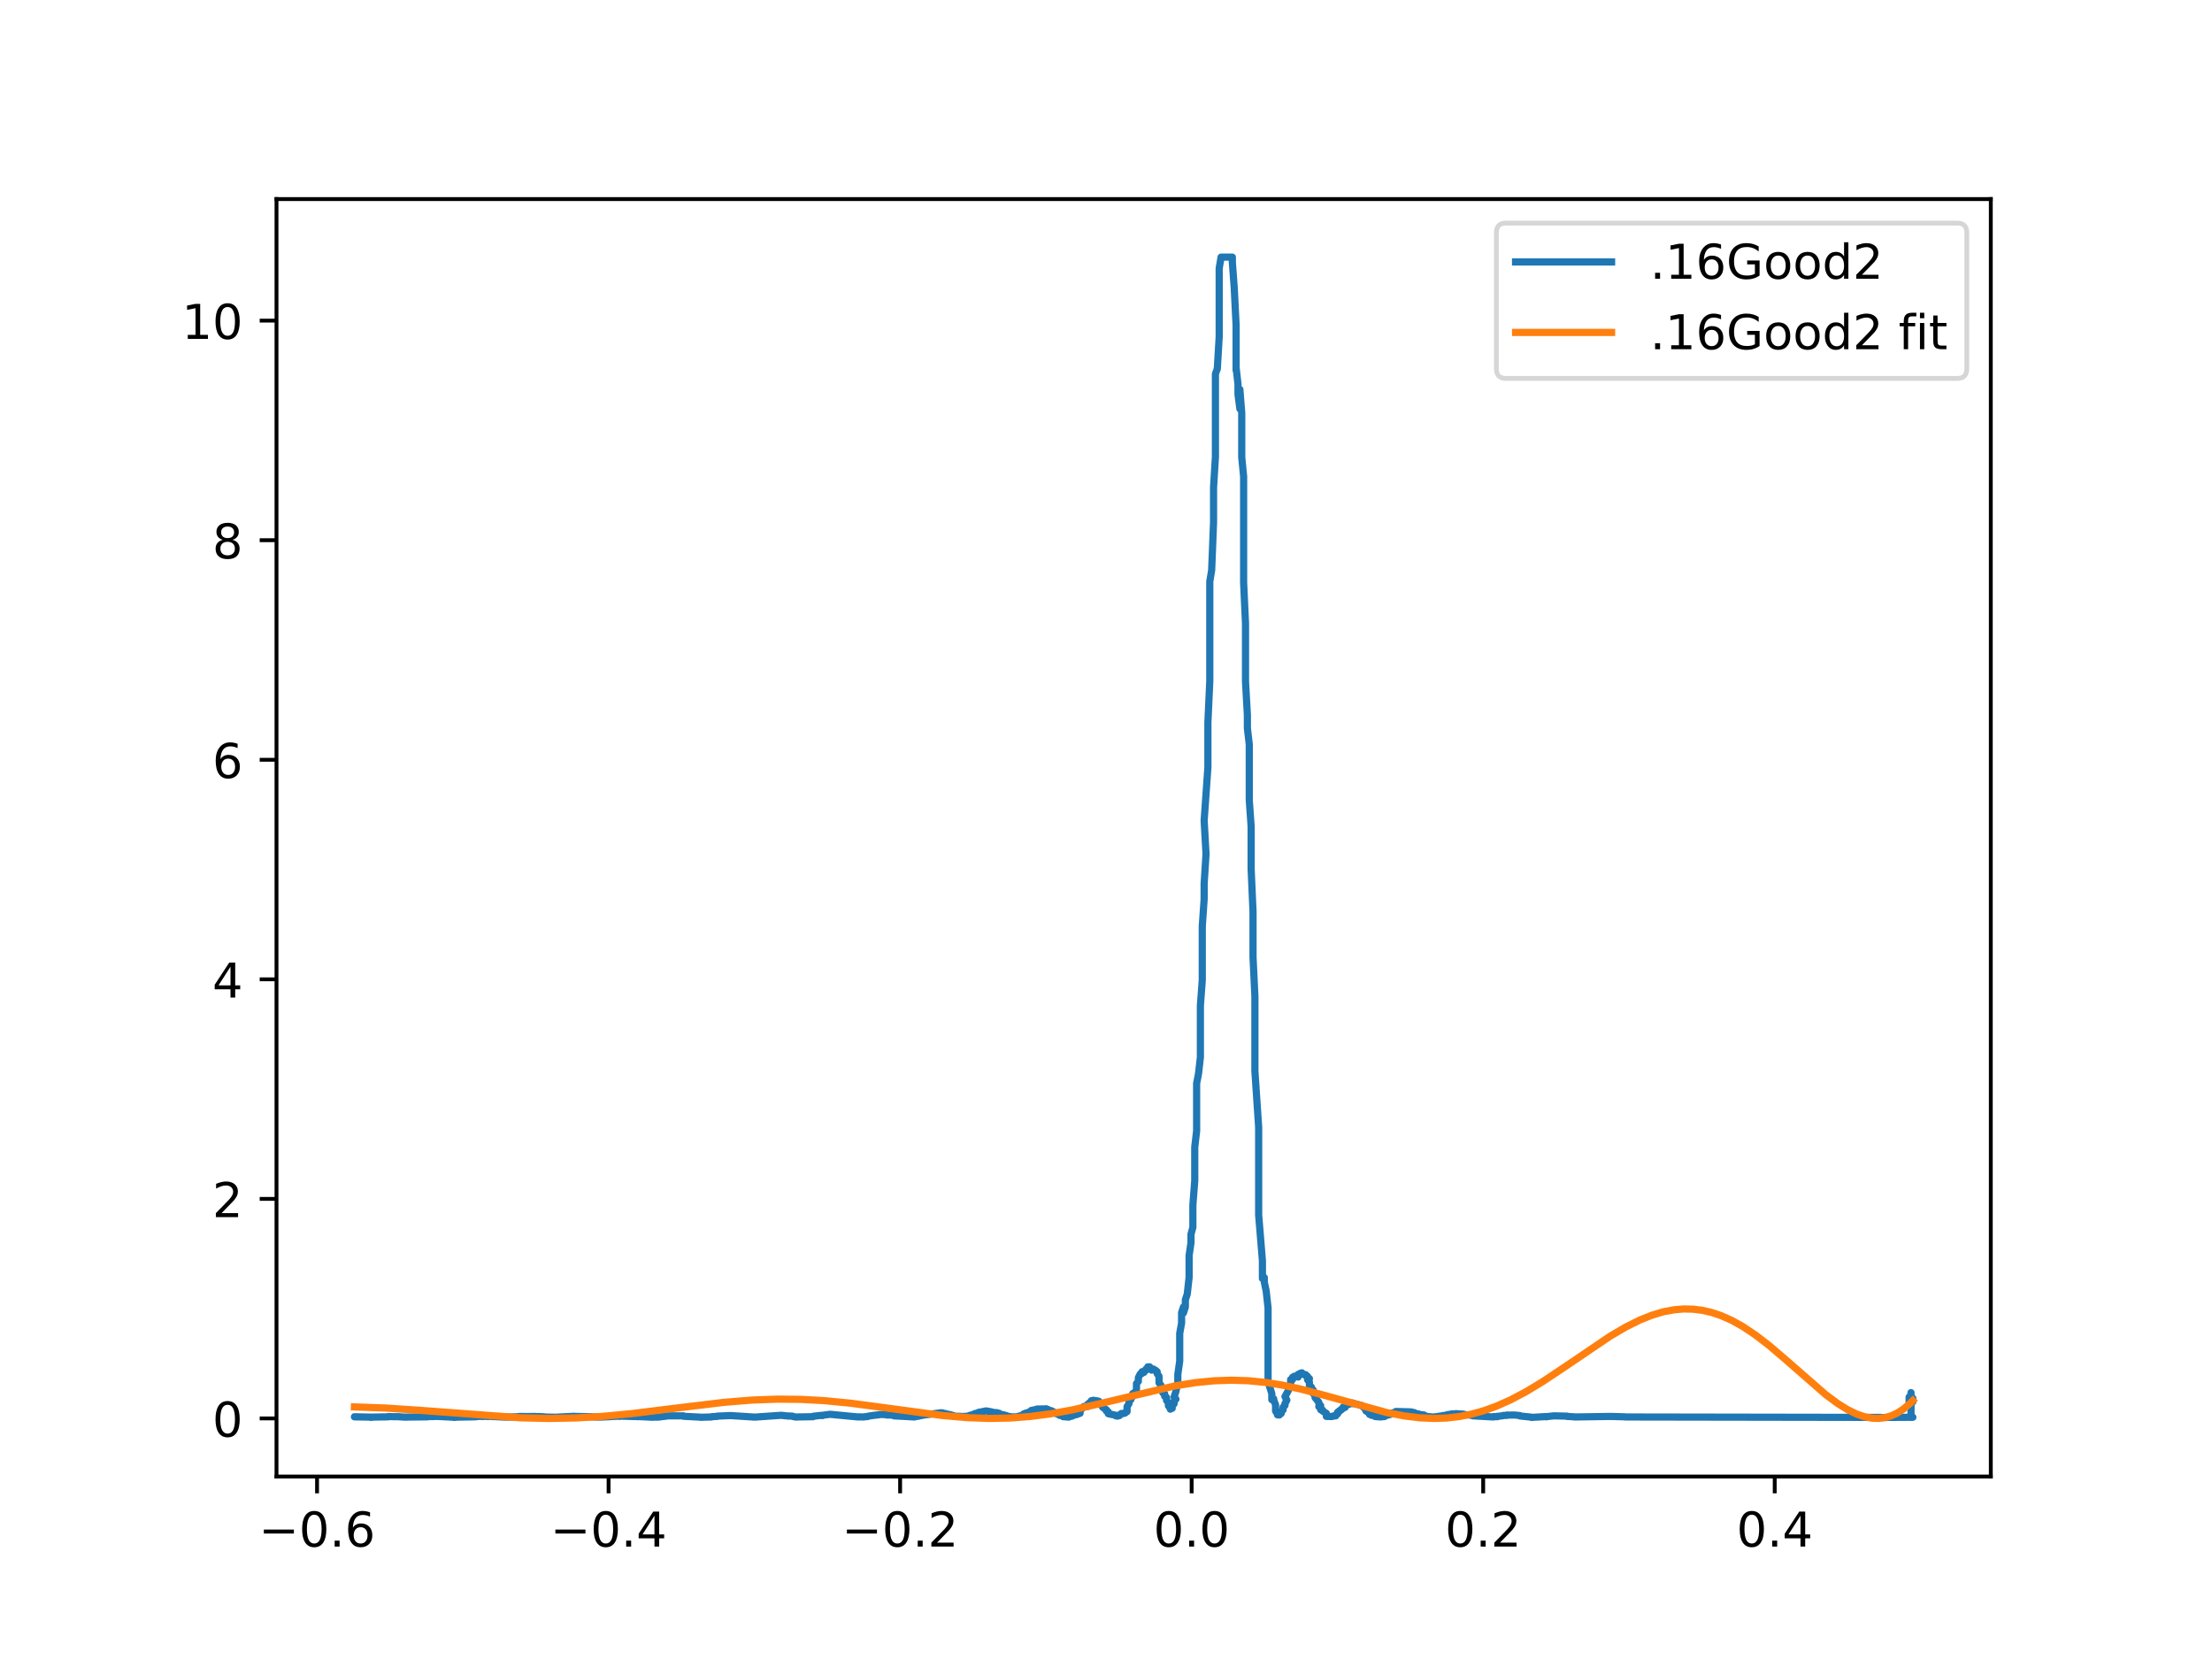 <?xml version="1.0" encoding="utf-8" standalone="no"?>
<!DOCTYPE svg PUBLIC "-//W3C//DTD SVG 1.1//EN"
  "http://www.w3.org/Graphics/SVG/1.1/DTD/svg11.dtd">
<!-- Created with matplotlib (https://matplotlib.org/) -->
<svg height="345.6pt" version="1.1" viewBox="0 0 460.8 345.6" width="460.8pt" xmlns="http://www.w3.org/2000/svg" xmlns:xlink="http://www.w3.org/1999/xlink">
 <defs>
  <style type="text/css">*{stroke-linecap:butt;stroke-linejoin:round;}</style>
 </defs>
 <g id="figure_1">
  <g id="patch_1">
   <path d="M 0 345.6 
L 460.8 345.6 
L 460.8 0 
L 0 0 
z
" style="fill:#ffffff;"/>
  </g>
  <g id="axes_1">
   <g id="patch_2">
    <path d="M 57.6 307.584 
L 414.72 307.584 
L 414.72 41.472 
L 57.6 41.472 
z
" style="fill:#ffffff;"/>
   </g>
   <g id="matplotlib.axis_1">
    <g id="xtick_1">
     <g id="line2d_1">
      <defs>
       <path d="M 0 0 
L 0 3.5 
" id="m018922974e" style="stroke:#000000;stroke-width:0.8;"/>
      </defs>
      <g>
       <use style="stroke:#000000;stroke-width:0.8;" x="66.046" xlink:href="#m018922974e" y="307.584"/>
      </g>
     </g>
     <g id="text_1">
      <!-- −0.6 -->
      <g transform="translate(53.904 322.182)scale(0.1 -0.1)">
       <defs>
        <path d="M 10.594 35.5 
L 73.188 35.5 
L 73.188 27.203 
L 10.594 27.203 
z
" id="DejaVuSans-8722"/>
        <path d="M 31.781 66.406 
Q 24.172 66.406 20.328 58.906 
Q 16.5 51.422 16.5 36.375 
Q 16.5 21.391 20.328 13.891 
Q 24.172 6.391 31.781 6.391 
Q 39.453 6.391 43.281 13.891 
Q 47.125 21.391 47.125 36.375 
Q 47.125 51.422 43.281 58.906 
Q 39.453 66.406 31.781 66.406 
z
M 31.781 74.219 
Q 44.047 74.219 50.516 64.516 
Q 56.984 54.828 56.984 36.375 
Q 56.984 17.969 50.516 8.266 
Q 44.047 -1.422 31.781 -1.422 
Q 19.531 -1.422 13.062 8.266 
Q 6.594 17.969 6.594 36.375 
Q 6.594 54.828 13.062 64.516 
Q 19.531 74.219 31.781 74.219 
z
" id="DejaVuSans-48"/>
        <path d="M 10.688 12.406 
L 21 12.406 
L 21 0 
L 10.688 0 
z
" id="DejaVuSans-46"/>
        <path d="M 33.016 40.375 
Q 26.375 40.375 22.484 35.828 
Q 18.609 31.297 18.609 23.391 
Q 18.609 15.531 22.484 10.953 
Q 26.375 6.391 33.016 6.391 
Q 39.656 6.391 43.531 10.953 
Q 47.406 15.531 47.406 23.391 
Q 47.406 31.297 43.531 35.828 
Q 39.656 40.375 33.016 40.375 
z
M 52.594 71.297 
L 52.594 62.312 
Q 48.875 64.062 45.094 64.984 
Q 41.312 65.922 37.594 65.922 
Q 27.828 65.922 22.672 59.328 
Q 17.531 52.734 16.797 39.406 
Q 19.672 43.656 24.016 45.922 
Q 28.375 48.188 33.594 48.188 
Q 44.578 48.188 50.953 41.516 
Q 57.328 34.859 57.328 23.391 
Q 57.328 12.156 50.688 5.359 
Q 44.047 -1.422 33.016 -1.422 
Q 20.359 -1.422 13.672 8.266 
Q 6.984 17.969 6.984 36.375 
Q 6.984 53.656 15.188 63.938 
Q 23.391 74.219 37.203 74.219 
Q 40.922 74.219 44.703 73.484 
Q 48.484 72.75 52.594 71.297 
z
" id="DejaVuSans-54"/>
       </defs>
       <use xlink:href="#DejaVuSans-8722"/>
       <use x="83.789" xlink:href="#DejaVuSans-48"/>
       <use x="147.412" xlink:href="#DejaVuSans-46"/>
       <use x="179.199" xlink:href="#DejaVuSans-54"/>
      </g>
     </g>
    </g>
    <g id="xtick_2">
     <g id="line2d_2">
      <g>
       <use style="stroke:#000000;stroke-width:0.8;" x="126.778" xlink:href="#m018922974e" y="307.584"/>
      </g>
     </g>
     <g id="text_2">
      <!-- −0.4 -->
      <g transform="translate(114.636 322.182)scale(0.1 -0.1)">
       <defs>
        <path d="M 37.797 64.312 
L 12.891 25.391 
L 37.797 25.391 
z
M 35.203 72.906 
L 47.609 72.906 
L 47.609 25.391 
L 58.016 25.391 
L 58.016 17.188 
L 47.609 17.188 
L 47.609 0 
L 37.797 0 
L 37.797 17.188 
L 4.891 17.188 
L 4.891 26.703 
z
" id="DejaVuSans-52"/>
       </defs>
       <use xlink:href="#DejaVuSans-8722"/>
       <use x="83.789" xlink:href="#DejaVuSans-48"/>
       <use x="147.412" xlink:href="#DejaVuSans-46"/>
       <use x="179.199" xlink:href="#DejaVuSans-52"/>
      </g>
     </g>
    </g>
    <g id="xtick_3">
     <g id="line2d_3">
      <g>
       <use style="stroke:#000000;stroke-width:0.8;" x="187.51" xlink:href="#m018922974e" y="307.584"/>
      </g>
     </g>
     <g id="text_3">
      <!-- −0.2 -->
      <g transform="translate(175.368 322.182)scale(0.1 -0.1)">
       <defs>
        <path d="M 19.188 8.297 
L 53.609 8.297 
L 53.609 0 
L 7.328 0 
L 7.328 8.297 
Q 12.938 14.109 22.625 23.891 
Q 32.328 33.688 34.812 36.531 
Q 39.547 41.844 41.422 45.531 
Q 43.312 49.219 43.312 52.781 
Q 43.312 58.594 39.234 62.25 
Q 35.156 65.922 28.609 65.922 
Q 23.969 65.922 18.812 64.312 
Q 13.672 62.703 7.812 59.422 
L 7.812 69.391 
Q 13.766 71.781 18.938 73 
Q 24.125 74.219 28.422 74.219 
Q 39.75 74.219 46.484 68.547 
Q 53.219 62.891 53.219 53.422 
Q 53.219 48.922 51.531 44.891 
Q 49.859 40.875 45.406 35.406 
Q 44.188 33.984 37.641 27.219 
Q 31.109 20.453 19.188 8.297 
z
" id="DejaVuSans-50"/>
       </defs>
       <use xlink:href="#DejaVuSans-8722"/>
       <use x="83.789" xlink:href="#DejaVuSans-48"/>
       <use x="147.412" xlink:href="#DejaVuSans-46"/>
       <use x="179.199" xlink:href="#DejaVuSans-50"/>
      </g>
     </g>
    </g>
    <g id="xtick_4">
     <g id="line2d_4">
      <g>
       <use style="stroke:#000000;stroke-width:0.8;" x="248.242" xlink:href="#m018922974e" y="307.584"/>
      </g>
     </g>
     <g id="text_4">
      <!-- 0.0 -->
      <g transform="translate(240.29 322.182)scale(0.1 -0.1)">
       <use xlink:href="#DejaVuSans-48"/>
       <use x="63.623" xlink:href="#DejaVuSans-46"/>
       <use x="95.41" xlink:href="#DejaVuSans-48"/>
      </g>
     </g>
    </g>
    <g id="xtick_5">
     <g id="line2d_5">
      <g>
       <use style="stroke:#000000;stroke-width:0.8;" x="308.974" xlink:href="#m018922974e" y="307.584"/>
      </g>
     </g>
     <g id="text_5">
      <!-- 0.2 -->
      <g transform="translate(301.022 322.182)scale(0.1 -0.1)">
       <use xlink:href="#DejaVuSans-48"/>
       <use x="63.623" xlink:href="#DejaVuSans-46"/>
       <use x="95.41" xlink:href="#DejaVuSans-50"/>
      </g>
     </g>
    </g>
    <g id="xtick_6">
     <g id="line2d_6">
      <g>
       <use style="stroke:#000000;stroke-width:0.8;" x="369.706" xlink:href="#m018922974e" y="307.584"/>
      </g>
     </g>
     <g id="text_6">
      <!-- 0.4 -->
      <g transform="translate(361.754 322.182)scale(0.1 -0.1)">
       <use xlink:href="#DejaVuSans-48"/>
       <use x="63.623" xlink:href="#DejaVuSans-46"/>
       <use x="95.41" xlink:href="#DejaVuSans-52"/>
      </g>
     </g>
    </g>
   </g>
   <g id="matplotlib.axis_2">
    <g id="ytick_1">
     <g id="line2d_7">
      <defs>
       <path d="M 0 0 
L -3.5 0 
" id="mcb72061e3f" style="stroke:#000000;stroke-width:0.8;"/>
      </defs>
      <g>
       <use style="stroke:#000000;stroke-width:0.8;" x="57.6" xlink:href="#mcb72061e3f" y="295.488"/>
      </g>
     </g>
     <g id="text_7">
      <!-- 0 -->
      <g transform="translate(44.237 299.287)scale(0.1 -0.1)">
       <use xlink:href="#DejaVuSans-48"/>
      </g>
     </g>
    </g>
    <g id="ytick_2">
     <g id="line2d_8">
      <g>
       <use style="stroke:#000000;stroke-width:0.8;" x="57.6" xlink:href="#mcb72061e3f" y="249.749"/>
      </g>
     </g>
     <g id="text_8">
      <!-- 2 -->
      <g transform="translate(44.237 253.548)scale(0.1 -0.1)">
       <use xlink:href="#DejaVuSans-50"/>
      </g>
     </g>
    </g>
    <g id="ytick_3">
     <g id="line2d_9">
      <g>
       <use style="stroke:#000000;stroke-width:0.8;" x="57.6" xlink:href="#mcb72061e3f" y="204.011"/>
      </g>
     </g>
     <g id="text_9">
      <!-- 4 -->
      <g transform="translate(44.237 207.81)scale(0.1 -0.1)">
       <use xlink:href="#DejaVuSans-52"/>
      </g>
     </g>
    </g>
    <g id="ytick_4">
     <g id="line2d_10">
      <g>
       <use style="stroke:#000000;stroke-width:0.8;" x="57.6" xlink:href="#mcb72061e3f" y="158.272"/>
      </g>
     </g>
     <g id="text_10">
      <!-- 6 -->
      <g transform="translate(44.237 162.071)scale(0.1 -0.1)">
       <use xlink:href="#DejaVuSans-54"/>
      </g>
     </g>
    </g>
    <g id="ytick_5">
     <g id="line2d_11">
      <g>
       <use style="stroke:#000000;stroke-width:0.8;" x="57.6" xlink:href="#mcb72061e3f" y="112.533"/>
      </g>
     </g>
     <g id="text_11">
      <!-- 8 -->
      <g transform="translate(44.237 116.332)scale(0.1 -0.1)">
       <defs>
        <path d="M 31.781 34.625 
Q 24.75 34.625 20.719 30.859 
Q 16.703 27.094 16.703 20.516 
Q 16.703 13.922 20.719 10.156 
Q 24.75 6.391 31.781 6.391 
Q 38.812 6.391 42.859 10.172 
Q 46.922 13.969 46.922 20.516 
Q 46.922 27.094 42.891 30.859 
Q 38.875 34.625 31.781 34.625 
z
M 21.922 38.812 
Q 15.578 40.375 12.031 44.719 
Q 8.5 49.078 8.5 55.328 
Q 8.5 64.062 14.719 69.141 
Q 20.953 74.219 31.781 74.219 
Q 42.672 74.219 48.875 69.141 
Q 55.078 64.062 55.078 55.328 
Q 55.078 49.078 51.531 44.719 
Q 48 40.375 41.703 38.812 
Q 48.828 37.156 52.797 32.312 
Q 56.781 27.484 56.781 20.516 
Q 56.781 9.906 50.312 4.234 
Q 43.844 -1.422 31.781 -1.422 
Q 19.734 -1.422 13.25 4.234 
Q 6.781 9.906 6.781 20.516 
Q 6.781 27.484 10.781 32.312 
Q 14.797 37.156 21.922 38.812 
z
M 18.312 54.391 
Q 18.312 48.734 21.844 45.562 
Q 25.391 42.391 31.781 42.391 
Q 38.141 42.391 41.719 45.562 
Q 45.312 48.734 45.312 54.391 
Q 45.312 60.062 41.719 63.234 
Q 38.141 66.406 31.781 66.406 
Q 25.391 66.406 21.844 63.234 
Q 18.312 60.062 18.312 54.391 
z
" id="DejaVuSans-56"/>
       </defs>
       <use xlink:href="#DejaVuSans-56"/>
      </g>
     </g>
    </g>
    <g id="ytick_6">
     <g id="line2d_12">
      <g>
       <use style="stroke:#000000;stroke-width:0.8;" x="57.6" xlink:href="#mcb72061e3f" y="66.794"/>
      </g>
     </g>
     <g id="text_12">
      <!-- 10 -->
      <g transform="translate(37.875 70.594)scale(0.1 -0.1)">
       <defs>
        <path d="M 12.406 8.297 
L 28.516 8.297 
L 28.516 63.922 
L 10.984 60.406 
L 10.984 69.391 
L 28.422 72.906 
L 38.281 72.906 
L 38.281 8.297 
L 54.391 8.297 
L 54.391 0 
L 12.406 0 
z
" id="DejaVuSans-49"/>
       </defs>
       <use xlink:href="#DejaVuSans-49"/>
       <use x="63.623" xlink:href="#DejaVuSans-48"/>
      </g>
     </g>
    </g>
   </g>
   <g id="line2d_13">
    <path clip-path="url(#p0abfaeee0d)" d="M 74.224 295.153 
L 74.224 295.183 
L 74.224 295.124 
L 74.224 295.153 
L 77.357 295.212 
L 73.833 295.153 
L 76.966 295.212 
L 77.357 295.271 
L 77.357 295.212 
L 80.882 295.153 
L 80.882 295.124 
L 80.882 295.094 
L 82.057 295.124 
L 83.232 295.124 
L 83.232 295.153 
L 84.015 295.183 
L 84.015 295.212 
L 89.106 295.153 
L 89.106 295.153 
L 89.106 295.094 
L 90.281 295.094 
L 89.889 295.094 
L 91.064 295.065 
L 91.064 295.065 
L 94.197 295.212 
L 94.197 295.183 
L 93.805 295.212 
L 94.197 295.212 
L 94.589 295.271 
L 95.372 295.212 
L 95.372 295.212 
L 98.897 295.153 
L 98.897 295.153 
L 100.071 295.035 
L 100.463 295.094 
L 100.463 295.065 
L 101.638 295.065 
L 101.638 295.094 
L 101.638 295.035 
L 105.162 295.212 
L 106.729 295.183 
L 106.729 295.183 
L 108.295 295.094 
L 108.295 295.124 
L 108.295 295.065 
L 109.862 295.094 
L 111.428 295.065 
L 111.428 295.094 
L 112.603 295.094 
L 112.603 295.124 
L 113.387 295.153 
L 112.995 295.183 
L 116.128 295.242 
L 116.128 295.212 
L 119.652 295.035 
L 119.652 295.035 
L 119.652 295.065 
L 123.177 295.124 
L 123.177 295.153 
L 125.135 295.212 
L 125.135 295.212 
L 129.051 295.006 
L 129.051 295.065 
L 129.051 295.006 
L 132.184 295.094 
L 132.184 295.065 
L 132.968 295.124 
L 132.968 295.094 
L 136.101 295.242 
L 136.101 295.212 
L 137.275 295.212 
L 137.275 295.212 
L 137.275 295.183 
L 138.842 295.006 
L 138.842 294.947 
L 142.367 294.947 
L 142.367 295.035 
L 146.283 295.242 
L 145.891 295.242 
L 148.241 295.183 
L 148.241 295.153 
L 148.241 295.124 
L 149.416 295.065 
L 149.416 295.006 
L 152.157 294.888 
L 152.157 294.888 
L 157.248 295.212 
L 162.731 294.829 
L 164.297 295.006 
L 164.297 294.976 
L 165.081 295.006 
L 165.081 295.065 
L 165.864 295.212 
L 165.864 295.183 
L 169.388 295.124 
L 169.388 295.035 
L 170.955 294.858 
L 171.347 294.888 
L 171.347 294.829 
L 172.913 294.622 
L 177.221 295.035 
L 178.787 295.183 
L 178.787 295.153 
L 178.787 295.153 
L 179.962 295.183 
L 179.962 295.153 
L 180.746 295.094 
L 180.746 295.035 
L 181.92 294.858 
L 183.878 294.622 
L 183.878 294.622 
L 183.878 294.681 
L 184.662 294.681 
L 184.662 294.77 
L 184.662 294.77 
L 186.228 294.799 
L 186.228 294.858 
L 186.228 294.947 
L 190.536 295.183 
L 190.536 295.094 
L 191.319 295.035 
L 191.319 295.006 
L 192.103 294.858 
L 192.103 294.829 
L 193.669 294.622 
L 196.019 294.298 
L 196.019 294.357 
L 196.41 294.327 
L 196.41 294.386 
L 197.194 294.534 
L 197.194 294.563 
L 197.977 294.711 
L 198.76 294.947 
L 198.76 295.006 
L 200.718 295.094 
L 200.718 295.065 
L 201.893 295.035 
L 201.893 294.976 
L 201.893 294.888 
L 202.676 294.681 
L 202.676 294.652 
L 203.068 294.534 
L 203.068 294.475 
L 203.851 294.327 
L 204.243 294.239 
L 203.851 294.209 
L 204.243 294.15 
L 205.418 293.914 
L 206.593 294.121 
L 206.593 294.209 
L 207.767 294.298 
L 207.767 294.416 
L 208.159 294.416 
L 207.767 294.475 
L 209.334 294.799 
L 209.334 294.829 
L 209.726 294.917 
L 209.726 295.006 
L 210.509 295.124 
L 210.509 295.183 
L 211.292 295.153 
L 211.292 295.212 
L 212.467 295.035 
L 212.075 295.065 
L 213.25 294.74 
L 213.25 294.534 
L 213.642 294.534 
L 213.642 294.386 
L 214.425 294.18 
L 214.425 294.121 
L 215.208 293.944 
L 214.817 293.826 
L 215.991 293.59 
L 215.991 293.531 
L 217.558 293.502 
L 217.558 293.531 
L 217.95 293.472 
L 217.95 293.561 
L 217.95 293.649 
L 218.341 293.62 
L 218.341 293.708 
L 219.124 293.914 
L 219.124 294.032 
L 219.516 294.121 
L 219.516 294.239 
L 219.908 294.386 
L 219.908 294.445 
L 220.691 294.711 
L 220.691 294.829 
L 221.474 294.976 
L 221.474 295.124 
L 222.649 295.212 
L 222.649 295.153 
L 223.432 294.976 
L 223.432 294.74 
L 224.216 294.711 
L 224.216 294.681 
L 224.999 294.416 
L 224.999 293.62 
L 225.39 293.472 
L 225.782 293.059 
L 225.782 293 
L 226.565 293 
L 226.565 292.941 
L 226.565 292.558 
L 227.349 291.909 
L 227.349 291.791 
L 227.74 291.82 
L 227.74 291.82 
L 227.74 291.702 
L 228.523 291.82 
L 228.915 291.909 
L 228.915 292.115 
L 229.307 292.292 
L 229.307 292.676 
L 229.698 292.971 
L 229.698 293.148 
L 230.09 293.443 
L 230.481 293.679 
L 230.481 293.944 
L 230.873 294.091 
L 230.873 294.504 
L 231.656 294.681 
L 231.656 294.652 
L 232.44 294.829 
L 232.44 294.947 
L 232.831 295.006 
L 232.831 294.947 
L 233.223 294.888 
L 233.223 294.711 
L 233.614 294.504 
L 233.614 294.445 
L 234.006 294.475 
L 234.006 294.445 
L 234.398 294.357 
L 234.398 294.239 
L 234.789 294.062 
L 234.789 293.03 
L 235.181 292.41 
L 235.181 291.909 
L 235.573 291.584 
L 235.573 291.26 
L 235.964 290.936 
L 235.964 290.316 
L 236.356 290.08 
L 236.747 289.638 
L 236.747 288.222 
L 237.139 287.75 
L 237.139 287.013 
L 237.531 286.217 
L 237.922 286.099 
L 237.922 285.745 
L 238.314 285.892 
L 238.314 285.627 
L 238.706 285.45 
L 238.706 285.243 
L 239.097 285.007 
L 239.097 284.742 
L 239.489 284.742 
L 239.489 284.948 
L 239.88 285.155 
L 239.88 285.42 
L 240.272 285.361 
L 240.272 285.184 
L 240.272 285.361 
L 240.664 285.42 
L 241.055 285.745 
L 241.055 286.128 
L 241.447 286.718 
L 241.447 288.045 
L 241.839 288.576 
L 241.839 289.136 
L 242.23 289.844 
L 242.23 290.139 
L 242.622 290.346 
L 242.622 290.877 
L 243.013 291.113 
L 243.013 291.732 
L 243.405 292.233 
L 243.405 292.853 
L 243.797 293.354 
L 243.797 293.561 
L 243.797 293.443 
L 244.188 293.384 
L 244.188 292.764 
L 244.58 292.44 
L 244.58 291.879 
L 244.971 291.466 
L 244.58 291.024 
L 244.971 289.844 
L 245.363 287.986 
L 245.363 286.305 
L 245.755 283.533 
L 245.755 277.781 
L 246.146 275.628 
L 246.146 273.446 
L 246.538 272.266 
L 246.538 272.413 
L 246.538 273.505 
L 246.93 272.266 
L 246.93 270.762 
L 247.321 269.611 
L 247.713 266.102 
L 247.713 261.53 
L 248.104 258.905 
L 248.104 257.106 
L 248.496 255.69 
L 248.496 251.06 
L 248.888 245.957 
L 248.888 238.997 
L 249.279 235.575 
L 249.279 225.695 
L 249.671 223.689 
L 250.063 220.238 
L 250.063 209.473 
L 250.454 204.194 
L 250.454 192.986 
L 250.846 187.294 
L 250.846 184.079 
L 251.237 177.885 
L 250.846 170.954 
L 251.629 159.805 
L 251.629 150.485 
L 252.021 141.873 
L 252.021 121.139 
L 252.412 118.779 
L 252.804 108.84 
L 252.804 101.584 
L 253.196 95.125 
L 253.196 77.871 
L 253.587 76.839 
L 253.979 70.173 
L 253.979 55.898 
L 254.37 53.568 
L 256.72 53.568 
L 256.72 53.568 
L 256.72 54.659 
L 257.112 59.939 
L 257.503 67.755 
L 257.503 77.134 
L 257.503 76.603 
L 257.895 80.024 
L 257.895 82.118 
L 258.287 85.156 
L 258.287 81.115 
L 258.678 86.07 
L 258.678 95.272 
L 259.07 99.254 
L 259.07 121.345 
L 259.462 129.898 
L 259.462 141.991 
L 259.853 148.952 
L 259.853 151.694 
L 260.245 155.057 
L 260.245 166.648 
L 260.636 172.193 
L 260.636 181.041 
L 261.028 189.948 
L 261.028 199.386 
L 261.42 207.556 
L 261.42 223.129 
L 262.203 234.838 
L 262.203 253.124 
L 262.986 262.651 
L 262.986 266.102 
L 263.378 266.426 
L 262.986 266.338 
L 263.378 266.131 
L 263.378 267.104 
L 263.769 268.933 
L 264.161 272.502 
L 264.161 287.839 
L 264.944 290.316 
L 264.944 291.584 
L 265.336 291.407 
L 265.336 291.673 
L 265.727 292.617 
L 265.727 293.944 
L 266.119 294.563 
L 266.511 294.77 
L 266.119 294.74 
L 266.511 294.711 
L 266.902 294.445 
L 266.902 294.062 
L 267.294 293.708 
L 267.294 293.148 
L 267.686 292.764 
L 267.686 292.381 
L 268.077 291.673 
L 267.686 290.936 
L 268.469 289.52 
L 268.469 288.724 
L 268.86 288.281 
L 268.86 287.396 
L 269.252 287.396 
L 269.252 286.924 
L 269.644 286.688 
L 269.644 286.865 
L 269.644 286.777 
L 270.035 286.6 
L 270.427 286.865 
L 270.427 286.747 
L 270.427 286.305 
L 270.819 286.335 
L 270.819 286.099 
L 271.21 285.981 
L 271.21 286.246 
L 271.21 286.246 
L 271.993 286.364 
L 271.993 286.57 
L 272.385 286.718 
L 272.385 286.895 
L 272.777 287.19 
L 272.385 287.426 
L 272.777 287.927 
L 272.777 288.724 
L 273.168 288.93 
L 273.168 289.343 
L 273.56 289.549 
L 273.56 290.316 
L 273.952 290.493 
L 273.952 291.142 
L 274.735 292.115 
L 274.735 292.41 
L 275.126 292.823 
L 274.735 293.03 
L 275.126 293.236 
L 275.126 293.679 
L 275.518 293.738 
L 275.518 293.944 
L 276.301 294.416 
L 276.301 295.065 
L 277.476 295.094 
L 277.476 295.065 
L 277.476 295.035 
L 278.259 294.947 
L 278.259 294.711 
L 278.651 294.534 
L 278.651 294.18 
L 279.043 294.003 
L 279.043 293.855 
L 279.434 293.679 
L 279.434 293.561 
L 279.826 293.384 
L 279.826 293.089 
L 280.217 293.177 
L 280.217 293.03 
L 280.609 292.676 
L 280.609 292.469 
L 281.001 292.558 
L 281.001 292.44 
L 281.001 292.499 
L 281.392 292.381 
L 281.784 292.41 
L 281.784 292.351 
L 281.784 292.263 
L 281.784 292.292 
L 282.176 292.41 
L 283.742 292.823 
L 283.742 292.912 
L 284.134 293.177 
L 284.134 293.266 
L 284.525 293.502 
L 284.525 293.885 
L 285.309 294.445 
L 285.309 294.652 
L 285.7 294.74 
L 285.7 294.74 
L 285.7 294.829 
L 286.483 294.947 
L 286.483 295.094 
L 287.658 295.183 
L 287.658 295.153 
L 287.658 295.153 
L 288.442 295.094 
L 288.442 295.065 
L 288.442 294.976 
L 289.616 294.652 
L 289.616 294.563 
L 290.008 294.416 
L 290.008 294.357 
L 290.791 294.121 
L 290.791 294.032 
L 293.924 294.121 
L 294.707 294.298 
L 294.707 294.534 
L 295.491 294.534 
L 295.491 294.622 
L 296.666 294.77 
L 296.274 294.829 
L 297.449 295.094 
L 297.449 295.094 
L 297.449 295.124 
L 297.449 295.094 
L 298.624 295.212 
L 298.624 295.183 
L 299.407 295.124 
L 299.407 295.094 
L 300.582 294.917 
L 300.582 294.888 
L 301.365 294.829 
L 301.365 294.74 
L 302.54 294.534 
L 302.54 294.534 
L 302.932 294.563 
L 302.932 294.563 
L 303.323 294.475 
L 303.323 294.504 
L 304.89 294.593 
L 304.89 294.593 
L 305.281 294.711 
L 306.456 294.799 
L 306.456 294.858 
L 306.848 294.858 
L 306.848 294.947 
L 311.156 295.183 
L 311.156 295.094 
L 311.939 295.124 
L 311.939 295.035 
L 311.939 295.065 
L 313.114 294.917 
L 313.114 294.858 
L 313.897 294.858 
L 313.897 294.77 
L 313.897 294.799 
L 315.463 294.77 
L 316.638 294.888 
L 316.638 294.976 
L 318.988 295.212 
L 318.988 295.212 
L 318.988 295.271 
L 322.121 295.094 
L 322.121 295.153 
L 322.121 295.124 
L 323.687 294.947 
L 323.687 294.947 
L 326.429 295.006 
L 326.429 295.065 
L 327.995 295.153 
L 327.995 295.183 
L 327.995 295.183 
L 333.87 295.094 
L 333.87 295.094 
L 335.436 295.065 
L 335.436 295.094 
L 335.436 295.065 
L 338.569 295.153 
L 338.569 295.153 
L 338.569 295.183 
L 391.83 295.271 
L 391.83 295.271 
L 391.83 295.301 
L 393.396 295.271 
L 393.396 295.271 
L 398.487 295.242 
L 398.096 295.271 
L 398.096 290.11 
L 398.096 291.407 
L 397.704 291.083 
L 398.096 291.142 
L 398.096 291.26 
L 398.096 290.906 
L 398.096 291.172 
L 397.704 291.024 
L 398.096 291.26 
L 398.096 291.054 
L 398.096 290.965 
L 398.096 291.702 
L 398.096 291.348 
L 398.487 291.643 
L 398.096 291.761 
L 398.096 291.407 
L 398.096 291.614 
L 398.487 291.702 
L 398.096 291.614 
L 398.096 291.496 
L 398.096 291.732 
L 398.096 291.614 
L 397.704 291.614 
L 398.096 291.525 
L 398.096 291.378 
L 398.096 291.496 
L 398.487 291.496 
L 398.096 291.584 
L 398.096 291.201 
L 398.096 291.496 
L 397.704 291.555 
L 398.096 291.466 
L 398.096 291.584 
L 398.096 291.879 
L 398.096 291.555 
L 398.096 291.702 
L 397.704 291.673 
L 398.096 291.702 
L 398.096 291.584 
L 398.096 292.086 
L 398.096 291.997 
L 398.487 291.968 
L 398.096 292.056 
L 398.487 291.997 
L 398.096 291.85 
L 398.096 292.056 
L 398.096 291.938 
L 398.487 292.027 
L 398.096 291.85 
L 398.096 292.056 
L 398.096 291.82 
L 398.096 292.056 
L 397.704 292.027 
L 398.096 291.85 
L 398.096 291.997 
L 398.096 292.086 
L 397.704 292.027 
L 398.096 292.056 
L 398.096 291.909 
L 397.704 292.056 
L 398.096 291.82 
L 398.096 291.938 
L 397.704 291.85 
L 397.704 291.938 
L 398.096 291.82 
L 398.096 291.85 
L 398.096 291.997 
L 398.096 291.791 
L 398.096 291.938 
L 397.704 291.909 
L 398.487 291.997 
L 398.096 291.909 
L 398.096 291.82 
L 398.096 292.027 
L 398.096 291.82 
L 397.704 291.938 
L 398.096 291.938 
L 398.096 291.82 
L 398.096 292.027 
L 398.096 291.879 
L 398.487 291.909 
L 398.096 291.997 
L 398.096 291.761 
L 398.096 292.056 
L 398.096 291.82 
L 397.704 291.879 
L 398.096 291.761 
L 398.096 291.909 
L 398.096 291.968 
L 398.096 291.791 
L 398.096 291.879 
L 397.704 291.791 
L 398.096 291.968 
L 398.096 291.879 
L 398.096 291.82 
L 398.096 291.997 
L 397.704 292.086 
L 398.096 291.909 
L 398.096 292.027 
L 397.704 291.938 
L 398.096 291.938 
L 398.096 291.909 
L 398.096 292.027 
L 398.096 292.027 
L 397.704 292.027 
L 398.096 291.879 
L 398.096 291.909 
L 398.096 292.056 
L 398.096 291.968 
L 397.704 291.938 
L 398.096 292.056 
L 398.096 291.909 
L 398.096 292.145 
L 398.096 291.614 
L 398.096 291.85 
L 398.487 291.761 
L 397.704 291.82 
L 398.096 291.791 
L 398.096 291.584 
L 398.096 291.643 
L 398.487 291.673 
L 398.096 291.555 
L 398.096 291.614 
L 398.096 291.525 
L 398.096 291.643 
L 398.096 291.525 
L 397.704 291.702 
L 398.096 291.555 
L 398.096 291.673 
L 398.096 291.555 
L 397.704 291.555 
L 398.096 291.643 
L 398.096 291.702 
L 398.096 291.466 
L 397.704 291.555 
L 398.096 291.378 
L 398.096 291.496 
L 398.096 291.614 
L 398.096 291.407 
L 398.096 291.437 
L 397.704 291.496 
L 398.096 291.407 
L 398.096 291.525 
L 398.096 291.643 
L 398.096 291.348 
L 398.096 291.466 
L 397.704 291.555 
L 398.096 291.407 
L 398.096 291.525 
L 398.096 291.584 
L 398.096 291.407 
L 398.096 291.496 
L 398.487 291.466 
L 397.704 291.466 
L 398.096 291.466 
L 398.096 291.614 
L 398.096 291.437 
L 398.096 291.584 
L 397.704 291.555 
L 398.096 291.555 
L 398.096 291.702 
L 398.096 291.466 
L 398.096 291.555 
L 397.704 291.584 
L 398.096 291.555 
L 398.096 291.732 
L 398.096 291.525 
L 398.096 291.614 
L 397.704 291.614 
L 398.096 291.791 
L 398.487 291.584 
L 397.704 291.584 
L 398.096 291.643 
L 398.096 291.909 
L 398.096 291.555 
L 398.096 291.702 
L 397.704 291.732 
L 398.096 291.643 
L 398.096 291.319 
L 398.096 291.732 
L 398.096 291.348 
L 398.487 291.496 
L 398.096 291.319 
L 398.096 291.407 
L 398.096 291.525 
L 398.096 291.466 
L 398.487 291.29 
L 398.096 291.525 
L 398.096 291.466 
L 397.704 291.319 
L 398.096 291.525 
L 398.096 291.407 
L 398.096 291.29 
L 398.096 291.496 
L 398.096 291.437 
L 397.704 291.378 
L 398.096 291.496 
L 398.096 291.29 
L 398.096 291.496 
L 397.704 291.378 
L 398.096 291.555 
L 398.096 291.407 
L 398.487 291.407 
L 398.096 291.466 
L 398.096 291.584 
L 398.096 291.378 
L 398.096 291.496 
L 397.704 291.496 
L 398.096 291.525 
L 398.096 291.26 
L 398.096 291.555 
L 398.096 291.319 
L 397.704 291.525 
L 397.704 291.525 
L 398.096 291.437 
L 397.704 291.407 
L 398.096 291.496 
L 398.096 291.407 
L 398.096 291.319 
L 397.704 291.407 
L 398.096 291.496 
L 397.704 291.407 
L 398.096 291.319 
L 397.704 291.496 
L 398.096 291.319 
L 398.096 291.525 
L 398.096 291.231 
L 398.096 291.348 
L 397.704 291.348 
L 398.096 291.319 
L 398.096 291.466 
L 398.096 291.29 
L 397.704 291.407 
L 398.096 291.407 
L 398.096 291.407 
L 397.704 291.525 
L 398.096 291.319 
L 398.096 291.407 
L 398.096 291.525 
L 398.096 291.29 
L 398.096 291.466 
L 397.704 291.378 
L 398.096 291.496 
L 398.096 291.437 
L 398.096 291.231 
L 398.096 291.437 
L 397.704 291.348 
L 398.487 291.437 
L 398.096 291.378 
L 398.096 291.26 
L 398.096 291.496 
L 398.096 291.437 
L 397.704 291.407 
L 398.096 291.466 
L 398.096 291.319 
L 398.096 291.378 
L 397.704 291.319 
L 398.096 291.496 
L 398.096 291.466 
L 398.096 291.319 
L 398.096 291.407 
L 397.704 291.437 
L 398.096 291.319 
L 398.096 291.378 
L 398.096 291.26 
L 398.096 291.525 
L 397.704 291.29 
L 398.096 291.466 
L 398.096 291.437 
L 398.096 291.231 
L 398.096 291.555 
L 398.096 291.407 
L 397.704 291.378 
L 398.096 291.496 
L 398.096 291.378 
" style="fill:none;stroke:#1f77b4;stroke-linecap:square;stroke-width:1.5;"/>
   </g>
   <g id="line2d_14">
    <path clip-path="url(#p0abfaeee0d)" d="M 73.833 293.086 
L 80.332 293.317 
L 87.807 293.819 
L 108.606 295.365 
L 114.455 295.488 
L 119.98 295.384 
L 125.504 295.06 
L 131.679 294.471 
L 140.454 293.381 
L 150.853 292.129 
L 156.703 291.657 
L 161.902 291.466 
L 166.777 291.511 
L 171.652 291.775 
L 177.176 292.31 
L 184.326 293.258 
L 196.35 294.88 
L 201.55 295.326 
L 206.099 295.485 
L 210.324 295.405 
L 214.549 295.088 
L 218.774 294.54 
L 223.323 293.718 
L 228.848 292.474 
L 244.772 288.704 
L 248.997 288.029 
L 252.896 287.644 
L 256.471 287.521 
L 260.046 287.633 
L 263.621 287.982 
L 267.196 288.553 
L 271.095 289.397 
L 275.97 290.691 
L 288.969 294.281 
L 292.544 294.966 
L 295.794 295.359 
L 298.719 295.488 
L 301.318 295.4 
L 303.918 295.106 
L 306.518 294.598 
L 309.118 293.874 
L 311.718 292.935 
L 314.643 291.637 
L 317.892 289.921 
L 321.467 287.759 
L 326.017 284.722 
L 335.441 278.344 
L 338.691 276.438 
L 341.616 274.983 
L 344.216 273.948 
L 346.491 273.276 
L 348.765 272.846 
L 350.715 272.683 
L 352.665 272.72 
L 354.615 272.962 
L 356.565 273.41 
L 358.515 274.064 
L 360.79 275.077 
L 363.065 276.347 
L 365.664 278.08 
L 368.589 280.331 
L 372.164 283.39 
L 380.288 290.49 
L 382.888 292.418 
L 384.838 293.629 
L 386.788 294.58 
L 388.413 295.135 
L 390.038 295.439 
L 391.338 295.481 
L 392.638 295.325 
L 393.938 294.956 
L 395.237 294.359 
L 396.537 293.516 
L 397.837 292.414 
L 398.487 291.761 
L 398.487 291.761 
" style="fill:none;stroke:#ff7f0e;stroke-linecap:square;stroke-width:1.5;"/>
   </g>
   <g id="patch_3">
    <path d="M 57.6 307.584 
L 57.6 41.472 
" style="fill:none;stroke:#000000;stroke-linecap:square;stroke-linejoin:miter;stroke-width:0.8;"/>
   </g>
   <g id="patch_4">
    <path d="M 414.72 307.584 
L 414.72 41.472 
" style="fill:none;stroke:#000000;stroke-linecap:square;stroke-linejoin:miter;stroke-width:0.8;"/>
   </g>
   <g id="patch_5">
    <path d="M 57.6 307.584 
L 414.72 307.584 
" style="fill:none;stroke:#000000;stroke-linecap:square;stroke-linejoin:miter;stroke-width:0.8;"/>
   </g>
   <g id="patch_6">
    <path d="M 57.6 41.472 
L 414.72 41.472 
" style="fill:none;stroke:#000000;stroke-linecap:square;stroke-linejoin:miter;stroke-width:0.8;"/>
   </g>
   <g id="legend_1">
    <g id="patch_7">
     <path d="M 313.723 78.828 
L 407.72 78.828 
Q 409.72 78.828 409.72 76.828 
L 409.72 48.472 
Q 409.72 46.472 407.72 46.472 
L 313.723 46.472 
Q 311.723 46.472 311.723 48.472 
L 311.723 76.828 
Q 311.723 78.828 313.723 78.828 
z
" style="fill:#ffffff;opacity:0.8;stroke:#cccccc;stroke-linejoin:miter;"/>
    </g>
    <g id="line2d_15">
     <path d="M 315.723 54.57 
L 335.723 54.57 
" style="fill:none;stroke:#1f77b4;stroke-linecap:square;stroke-width:1.5;"/>
    </g>
    <g id="line2d_16"/>
    <g id="text_13">
     <!-- .16Good2 -->
     <g transform="translate(343.723 58.07)scale(0.1 -0.1)">
      <defs>
       <path d="M 59.516 10.406 
L 59.516 29.984 
L 43.406 29.984 
L 43.406 38.094 
L 69.281 38.094 
L 69.281 6.781 
Q 63.578 2.734 56.688 0.656 
Q 49.812 -1.422 42 -1.422 
Q 24.906 -1.422 15.25 8.562 
Q 5.609 18.562 5.609 36.375 
Q 5.609 54.25 15.25 64.234 
Q 24.906 74.219 42 74.219 
Q 49.125 74.219 55.547 72.453 
Q 61.969 70.703 67.391 67.281 
L 67.391 56.781 
Q 61.922 61.422 55.766 63.766 
Q 49.609 66.109 42.828 66.109 
Q 29.438 66.109 22.719 58.641 
Q 16.016 51.172 16.016 36.375 
Q 16.016 21.625 22.719 14.156 
Q 29.438 6.688 42.828 6.688 
Q 48.047 6.688 52.141 7.594 
Q 56.25 8.5 59.516 10.406 
z
" id="DejaVuSans-71"/>
       <path d="M 30.609 48.391 
Q 23.391 48.391 19.188 42.75 
Q 14.984 37.109 14.984 27.297 
Q 14.984 17.484 19.156 11.844 
Q 23.344 6.203 30.609 6.203 
Q 37.797 6.203 41.984 11.859 
Q 46.188 17.531 46.188 27.297 
Q 46.188 37.016 41.984 42.703 
Q 37.797 48.391 30.609 48.391 
z
M 30.609 56 
Q 42.328 56 49.016 48.375 
Q 55.719 40.766 55.719 27.297 
Q 55.719 13.875 49.016 6.219 
Q 42.328 -1.422 30.609 -1.422 
Q 18.844 -1.422 12.172 6.219 
Q 5.516 13.875 5.516 27.297 
Q 5.516 40.766 12.172 48.375 
Q 18.844 56 30.609 56 
z
" id="DejaVuSans-111"/>
       <path d="M 45.406 46.391 
L 45.406 75.984 
L 54.391 75.984 
L 54.391 0 
L 45.406 0 
L 45.406 8.203 
Q 42.578 3.328 38.25 0.953 
Q 33.938 -1.422 27.875 -1.422 
Q 17.969 -1.422 11.734 6.484 
Q 5.516 14.406 5.516 27.297 
Q 5.516 40.188 11.734 48.094 
Q 17.969 56 27.875 56 
Q 33.938 56 38.25 53.625 
Q 42.578 51.266 45.406 46.391 
z
M 14.797 27.297 
Q 14.797 17.391 18.875 11.75 
Q 22.953 6.109 30.078 6.109 
Q 37.203 6.109 41.297 11.75 
Q 45.406 17.391 45.406 27.297 
Q 45.406 37.203 41.297 42.844 
Q 37.203 48.484 30.078 48.484 
Q 22.953 48.484 18.875 42.844 
Q 14.797 37.203 14.797 27.297 
z
" id="DejaVuSans-100"/>
      </defs>
      <use xlink:href="#DejaVuSans-46"/>
      <use x="31.787" xlink:href="#DejaVuSans-49"/>
      <use x="95.41" xlink:href="#DejaVuSans-54"/>
      <use x="159.033" xlink:href="#DejaVuSans-71"/>
      <use x="236.523" xlink:href="#DejaVuSans-111"/>
      <use x="297.705" xlink:href="#DejaVuSans-111"/>
      <use x="358.887" xlink:href="#DejaVuSans-100"/>
      <use x="422.363" xlink:href="#DejaVuSans-50"/>
     </g>
    </g>
    <g id="line2d_17">
     <path d="M 315.723 69.249 
L 335.723 69.249 
" style="fill:none;stroke:#ff7f0e;stroke-linecap:square;stroke-width:1.5;"/>
    </g>
    <g id="line2d_18"/>
    <g id="text_14">
     <!-- .16Good2 fit -->
     <g transform="translate(343.723 72.749)scale(0.1 -0.1)">
      <defs>
       <path id="DejaVuSans-32"/>
       <path d="M 37.109 75.984 
L 37.109 68.5 
L 28.516 68.5 
Q 23.688 68.5 21.797 66.547 
Q 19.922 64.594 19.922 59.516 
L 19.922 54.688 
L 34.719 54.688 
L 34.719 47.703 
L 19.922 47.703 
L 19.922 0 
L 10.891 0 
L 10.891 47.703 
L 2.297 47.703 
L 2.297 54.688 
L 10.891 54.688 
L 10.891 58.5 
Q 10.891 67.625 15.141 71.797 
Q 19.391 75.984 28.609 75.984 
z
" id="DejaVuSans-102"/>
       <path d="M 9.422 54.688 
L 18.406 54.688 
L 18.406 0 
L 9.422 0 
z
M 9.422 75.984 
L 18.406 75.984 
L 18.406 64.594 
L 9.422 64.594 
z
" id="DejaVuSans-105"/>
       <path d="M 18.312 70.219 
L 18.312 54.688 
L 36.812 54.688 
L 36.812 47.703 
L 18.312 47.703 
L 18.312 18.016 
Q 18.312 11.328 20.141 9.422 
Q 21.969 7.516 27.594 7.516 
L 36.812 7.516 
L 36.812 0 
L 27.594 0 
Q 17.188 0 13.234 3.875 
Q 9.281 7.766 9.281 18.016 
L 9.281 47.703 
L 2.688 47.703 
L 2.688 54.688 
L 9.281 54.688 
L 9.281 70.219 
z
" id="DejaVuSans-116"/>
      </defs>
      <use xlink:href="#DejaVuSans-46"/>
      <use x="31.787" xlink:href="#DejaVuSans-49"/>
      <use x="95.41" xlink:href="#DejaVuSans-54"/>
      <use x="159.033" xlink:href="#DejaVuSans-71"/>
      <use x="236.523" xlink:href="#DejaVuSans-111"/>
      <use x="297.705" xlink:href="#DejaVuSans-111"/>
      <use x="358.887" xlink:href="#DejaVuSans-100"/>
      <use x="422.363" xlink:href="#DejaVuSans-50"/>
      <use x="485.986" xlink:href="#DejaVuSans-32"/>
      <use x="517.773" xlink:href="#DejaVuSans-102"/>
      <use x="552.979" xlink:href="#DejaVuSans-105"/>
      <use x="580.762" xlink:href="#DejaVuSans-116"/>
     </g>
    </g>
   </g>
  </g>
 </g>
 <defs>
  <clipPath id="p0abfaeee0d">
   <rect height="266.112" width="357.12" x="57.6" y="41.472"/>
  </clipPath>
 </defs>
</svg>
